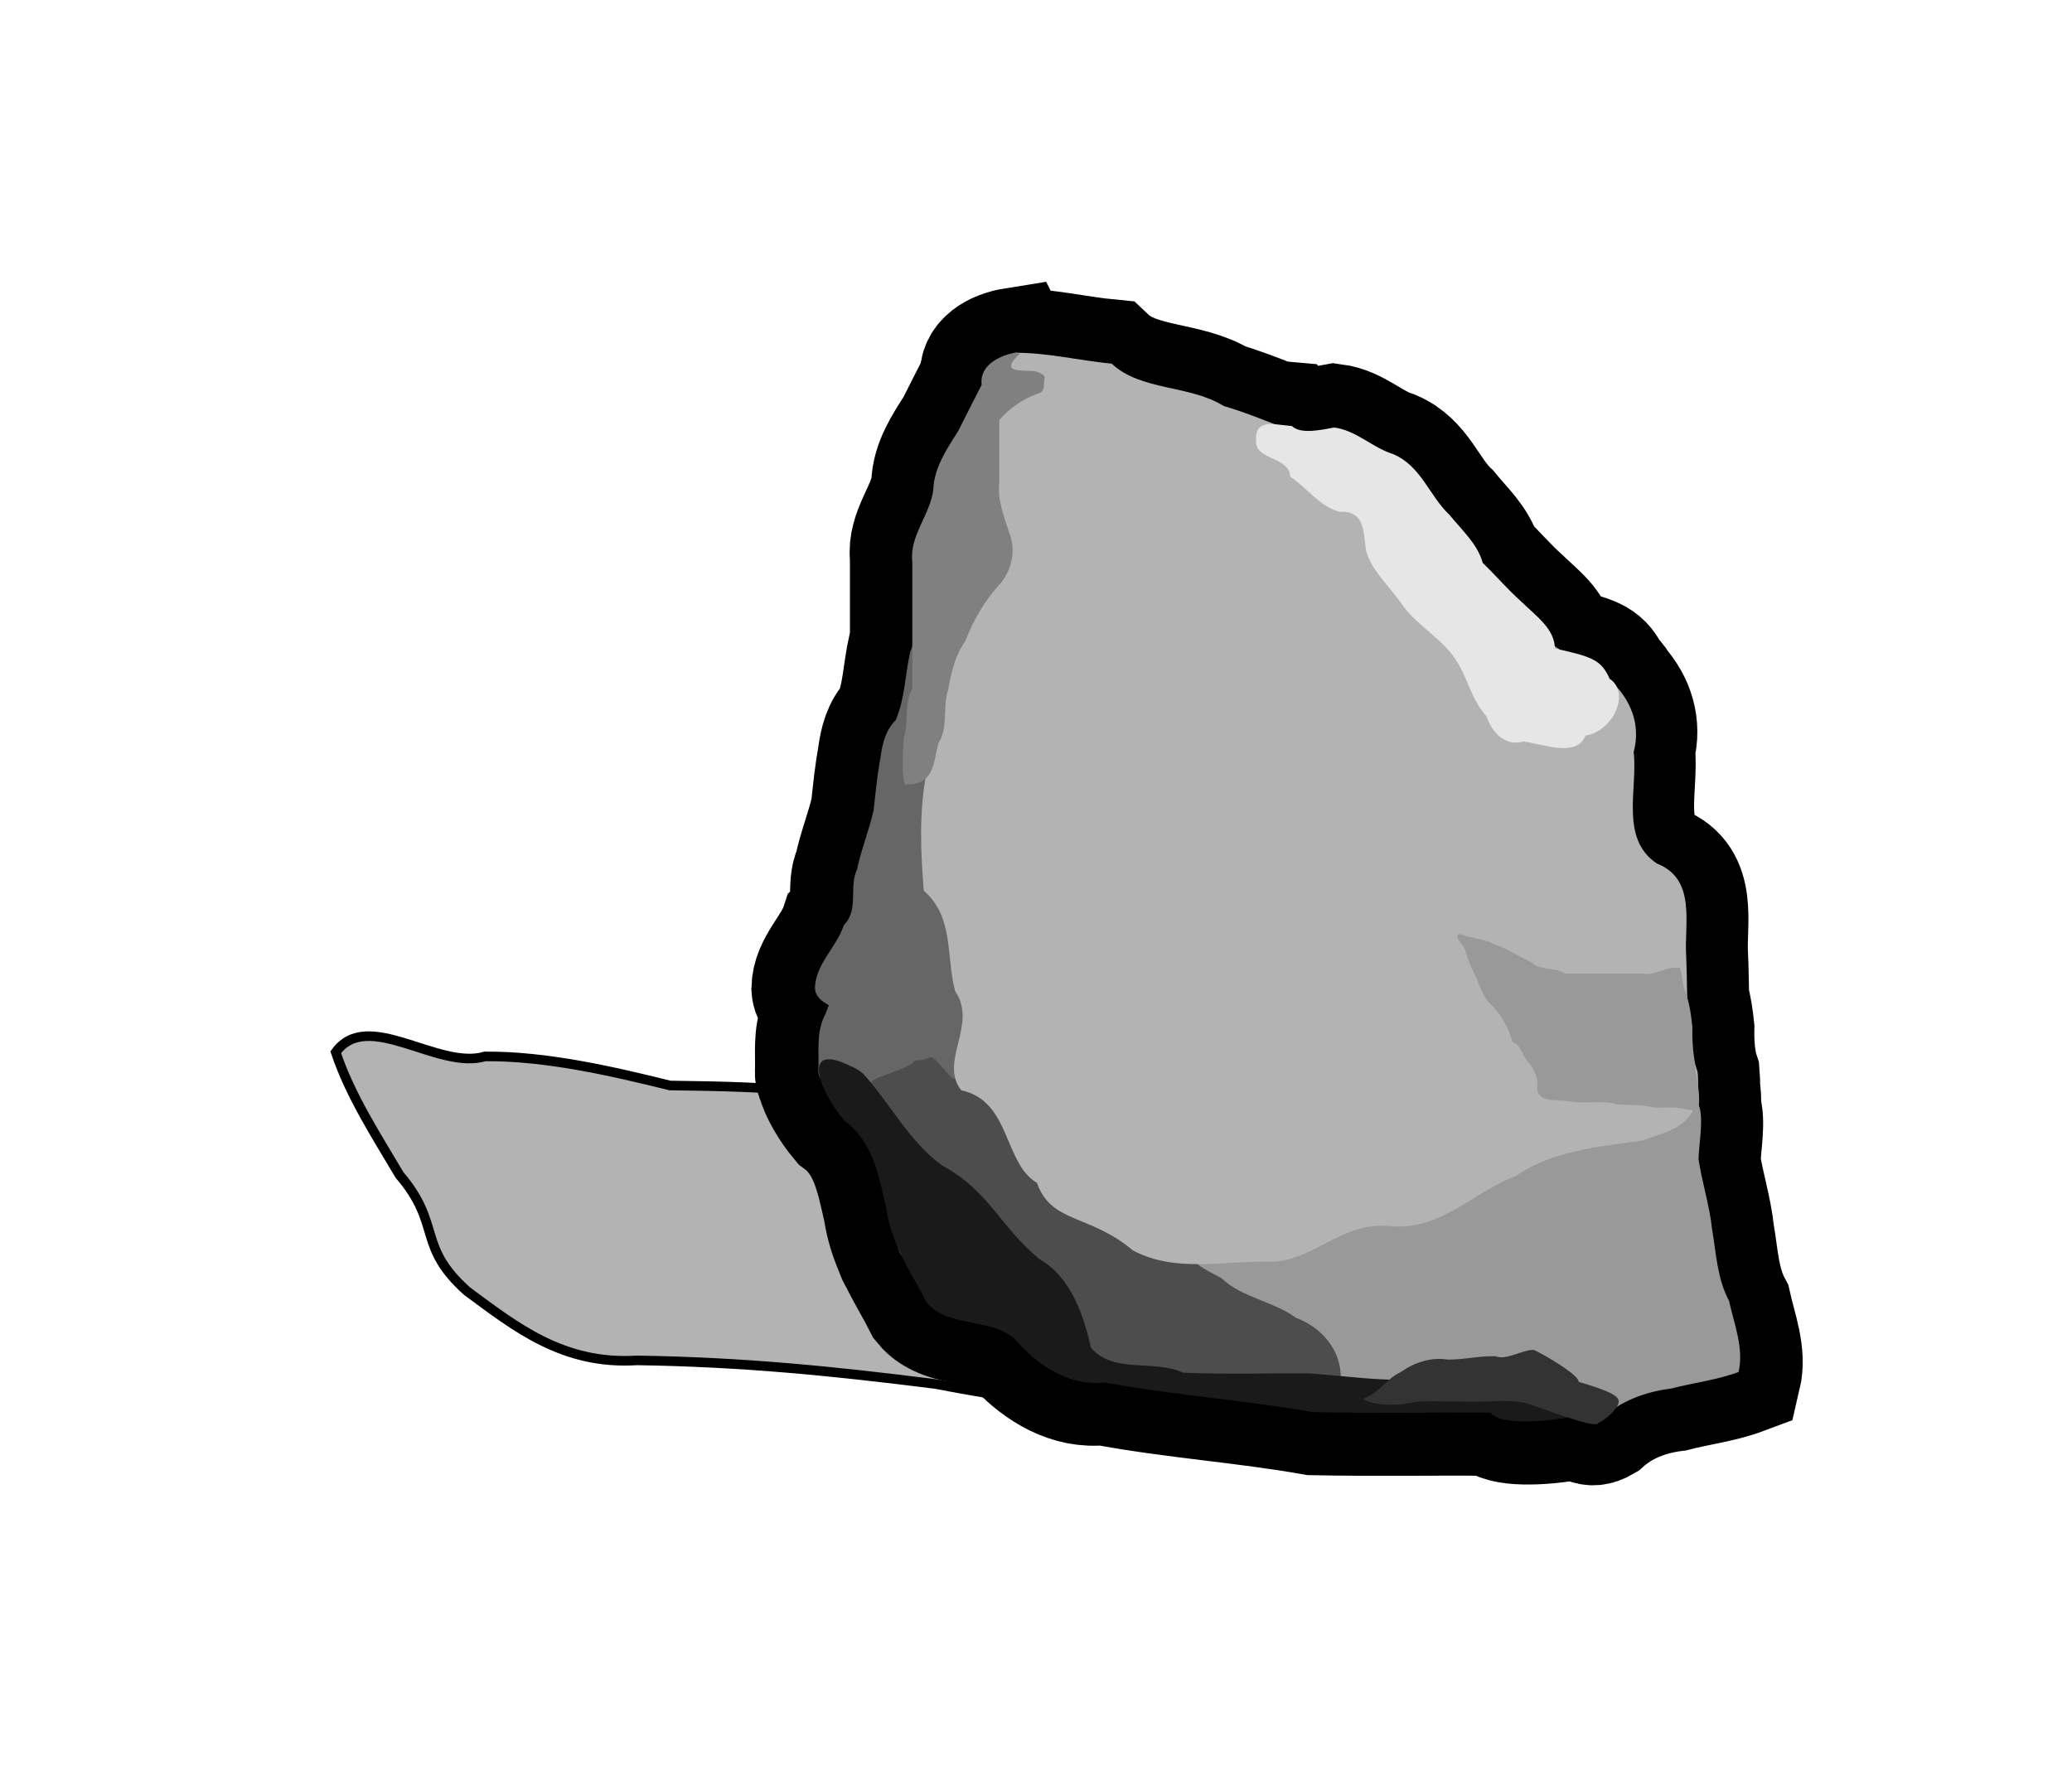 <svg width="216" height="186" viewBox="0 0 216 186" fill="none" xmlns="http://www.w3.org/2000/svg">
<g filter="url(#filter0_f_19_69)">
<path d="M150.364 150.152C142.056 148.486 136.389 150.323 128.06 148.731C119.402 147.747 106.155 146.001 97.575 144.318C86.683 142.943 77.435 142.019 66.391 141.849C58.729 142.334 53.807 138.416 48.696 134.634C43.411 129.916 46.099 127.729 41.649 122.516C39.244 118.445 36.497 114.22 35 109.717C38.323 105.109 45.652 111.626 50.563 110.153C56.918 110.108 63.689 111.664 69.843 113.184C75.715 113.26 79.532 113.368 85.313 113.86C91.986 115.701 97.83 119.478 104.704 120.831C110.82 124.278 117.745 117.723 124.647 119.372C129.455 120.73 130.806 126.05 135.868 127.274C140.584 130.181 146.121 131.438 151.347 133.35C156.361 136.531 155.764 144.652 153.416 149.009C152.483 149.551 151.424 149.877 150.364 150.152L150.364 150.152Z" fill="#B3B3B3"/>
<path d="M150.364 150.152C142.056 148.486 136.389 150.323 128.06 148.731C119.402 147.747 106.155 146.001 97.575 144.318C86.683 142.943 77.435 142.019 66.391 141.849C58.729 142.334 53.807 138.416 48.696 134.634C43.411 129.916 46.099 127.729 41.649 122.516C39.244 118.445 36.497 114.22 35 109.717C38.323 105.109 45.652 111.626 50.563 110.153C56.918 110.108 63.689 111.664 69.843 113.184C75.715 113.26 79.532 113.368 85.313 113.86C91.986 115.701 97.83 119.478 104.704 120.831C110.82 124.278 117.745 117.723 124.647 119.372C129.455 120.73 130.806 126.05 135.868 127.274C140.584 130.181 146.121 131.438 151.347 133.35C156.361 136.531 155.764 144.652 153.416 149.009C152.483 149.551 151.424 149.877 150.364 150.152L150.364 150.152Z" stroke="black"/>
</g>
<path d="M105.661 36C103.701 36.313 101.654 37.436 101.914 39.43C101.069 41.068 100.244 42.715 99.417 44.351C98.203 46.253 96.89 48.214 96.821 50.476C96.511 53.107 94.285 55.344 94.601 58.085C94.602 61.078 94.601 64.07 94.601 67.063C94.517 67.23 94.446 67.403 94.389 67.579C93.838 69.982 93.844 72.489 92.851 74.811C91.772 75.865 91.445 77.326 91.251 78.702C90.913 80.568 90.724 82.433 90.523 84.314C90.05 86.409 89.22 88.427 88.781 90.536C87.879 92.4 89.004 94.826 87.378 96.438C86.624 98.76 84.376 100.566 84.33 103.082C84.384 103.945 85.005 104.455 85.79 104.886C85.61 105.352 85.46 105.836 85.248 106.203C84.484 107.947 84.772 109.85 84.699 111.672C84.676 112.035 84.742 112.321 84.875 112.553C85.225 113.887 86.25 115.653 87.421 117.048C90.491 119.31 91.072 122.962 91.836 126.245C92.064 127.828 92.54 129.239 93.124 130.557C93.2 130.837 93.309 131.101 93.482 131.331C94.309 133.035 95.282 134.602 96.09 136.21C98.487 139.176 103.763 137.629 106.009 140.783C108.215 143.09 111.397 145.131 114.954 144.688C122.196 146.058 129.617 146.531 136.859 147.821C143.101 147.949 149.347 147.836 155.59 147.873C156.378 149.105 160.754 148.925 163.921 148.347C164.451 148.498 164.95 148.625 165.355 148.702C165.869 148.955 166.476 148.962 167.285 148.479C169.299 146.677 171.83 145.683 174.637 145.333C177.006 144.719 179.534 144.418 181.752 143.587C182.342 141.103 181.294 138.525 180.744 136.059C179.485 133.705 179.399 131.034 178.958 128.482C178.696 125.994 177.899 123.59 177.535 121.137C177.563 119.57 178.1 116.819 177.57 115.461C177.576 115.427 177.576 115.392 177.578 115.354C177.633 114.698 177.579 114.047 177.488 113.399C177.5 112.958 177.486 112.476 177.441 111.947C177.317 111.577 177.205 111.203 177.108 110.827C177.098 110.709 177.092 110.59 177.086 110.472C176.9 109.377 176.865 108.265 176.886 107.164C176.774 106.12 176.636 105.069 176.344 104.054C176.305 102.555 176.3 101.055 176.229 99.581C176.025 96.264 177.328 91.578 173.141 89.936C169.195 87.304 171.153 81.993 170.696 78.177C171.385 75.572 170.59 73.212 168.935 71.339C168.775 70.989 168.522 70.682 168.16 70.445C167.316 68.557 166.451 68.157 162.895 67.367C162.716 67.253 162.541 67.135 162.368 67.015C162.229 65.088 160.344 63.769 158.839 62.3C157.194 60.811 156.234 59.633 154.773 58.22C154.234 56.224 152.563 54.758 151.265 53.151C149.108 51.127 148.291 47.977 145.287 46.729C143.087 46.034 141.451 44.247 139.101 43.938C137.711 44.193 135.574 44.678 134.643 43.779C134 43.727 133.377 43.626 132.828 43.589C131.057 42.895 129.283 42.2 127.449 41.666C123.86 39.422 118.696 40.082 115.643 37.203C112.353 36.886 108.972 36.066 105.723 36.054L105.662 36.002L105.661 36Z" fill="#666666" stroke="black" stroke-width="12"/>
<path d="M95.753 66.528C96.25 68.624 97.459 70.646 97.025 72.85C96.974 75.217 99.751 78.575 98.546 80.789C97.864 82.659 96.834 84.264 97.049 86.234C96.796 88.214 95.624 89.527 96.832 91.206C98.044 93.241 98.46 95.572 98.867 97.819C99.142 100.105 101.605 102.396 101.595 104.692C101.76 106.657 101.631 113.477 98.848 114.379C96.854 115.186 93.226 111.291 92.181 113.358C91.522 114.662 90.364 114.295 90.463 112.912C90.389 110.92 91.331 108.522 89.566 106.907C88.495 105.13 85.082 105.097 84.954 103.031C84.999 100.544 87.222 98.759 87.967 96.465C89.573 94.871 88.46 92.476 89.351 90.633C89.785 88.549 90.606 86.555 91.073 84.485C91.271 82.626 91.46 80.78 91.795 78.936C91.986 77.576 92.309 76.134 93.374 75.091C94.356 72.797 94.35 70.319 94.895 67.944C95.063 67.424 95.35 66.933 95.753 66.528Z" fill="#666666"/>
<path d="M88.28 103.283C86.535 103.132 86.454 105.089 85.861 106.116C85.105 107.84 85.389 109.722 85.318 111.523C85.196 113.389 87.516 113.211 88.693 114.075C90.513 115.102 91.193 117.014 91.989 118.7C92.37 120.241 92.331 121.852 92.966 123.34C93.421 124.752 92.937 126.233 93.267 127.667C93.659 128.936 93.174 130.75 94.669 131.5C96.512 132.123 96.683 129.872 97.657 129.061C98.69 127.906 100.386 127.229 102.032 127.467C103.617 127.268 103.603 125.251 103.318 124.218C102.438 123.227 101.031 122.77 100.134 121.815C99.185 120.634 98.476 119.159 96.923 118.562C95.442 118.129 95.061 116.67 94.201 115.66C93.389 114.977 91.698 114.907 92.122 113.483C92.152 112.152 92.315 110.785 92.029 109.471C91.147 108.109 91.734 106.161 90.242 105.084C89.841 104.297 89.068 103.743 88.28 103.282L88.28 103.283Z" fill="#666666"/>
<path d="M107.514 122.959C106.044 122.081 108.033 120.385 107.692 118.95C107.274 117.185 105.6 113.7 104.036 112.631C102.97 111.87 100.608 112.789 99.261 112.439C96.257 109.032 97.73 110.598 95.366 110.583C94.715 111.553 90.838 112.284 90.737 112.965C90.758 113.976 91.363 114.173 91.669 115.153C91.863 116.342 93.123 117.409 93.692 118.498C94.184 119.648 95.049 120.621 95.882 121.582C96.385 122.157 97.163 122.407 97.922 122.581C99.048 122.83 99.761 123.666 100.631 124.259C101.59 124.632 102.763 124.832 103.171 125.832C104.166 127.563 106.365 126.171 106.667 125.528C107.1 124.865 108.114 120.327 108.983 120.177C109.142 120.136 107.358 123.01 107.514 122.959L107.514 122.959Z" fill="#4D4D4D"/>
<path d="M142.08 141.533C140.468 141.446 140.087 136.725 138.33 136.7C136.861 135.822 135.371 134.878 133.973 133.945C133.015 133.139 129.537 133.104 128.359 132.358C126.731 131.516 125.118 130.65 123.694 129.544C122.432 128.861 120.779 130.103 119.553 129.382C118.135 128.874 117.462 128.196 116.116 127.49C114.41 126.825 110.419 118.354 108.624 117.853C107.059 117.506 107.663 123.517 105.914 124.256C104.576 125.292 103.15 126.865 103.475 128.262C104.248 129.325 106.446 131.13 106.998 132.296C107.577 133.867 108.18 135.473 109.451 136.719C110.472 137.604 111.413 138.598 112.584 139.33C113.865 140.329 114.222 142.107 115.599 142.978C117.262 143.259 119.856 142.589 121.212 143.524C122.705 144.043 124.24 144.5 125.862 144.395C128.06 144.349 130.27 144.502 132.445 144.145C134.163 143.87 136.178 144.574 137.595 143.345C139.676 144.35 143.74 143.442 142.079 141.533L142.08 141.533Z" fill="#4D4D4D"/>
<path d="M160.888 145.547C163.746 144.797 163.983 149.662 166.938 147.898C168.928 146.117 171.431 145.133 174.205 144.787C176.547 144.181 179.045 143.884 181.237 143.063C181.819 140.608 180.783 138.06 180.24 135.622C178.996 133.296 178.91 130.657 178.475 128.135C178.216 125.676 177.429 123.301 177.068 120.877C177.11 118.584 178.256 113.714 175.443 114.569C173.87 116.368 172.763 117.658 169.848 118.082C167.278 118.944 163.645 118.931 160.967 119.531C156.478 120.937 152.904 124.089 148.177 124.696C145.607 125.477 143.044 126.362 140.328 126.666C137.476 127.396 134.669 128.232 131.934 129.246C129.844 129.859 127.645 130.176 125.631 130.994C122.734 131.167 126.622 132.831 127.348 133.284C129.455 135.313 132.74 135.672 135.092 137.403C137.785 138.426 139.589 140.608 139.766 143.244C139.691 145.097 141.927 147.433 143.283 145.057C144.242 143.366 147.521 143.893 148.928 142.273C151.779 141.961 154.65 141.899 157.506 141.726C160.546 141.45 161.308 143.107 160.888 145.547L160.888 145.547Z" fill="#999999"/>
<path d="M88.624 111.141C83.457 108.586 85.358 113.676 88.01 116.837C91.043 119.072 91.617 122.68 92.373 125.924C92.941 129.877 95.056 132.748 96.576 135.772C98.945 138.704 104.158 137.174 106.378 140.291C108.558 142.571 111.705 144.589 115.22 144.151C122.377 145.504 129.712 145.971 136.869 147.246C143.038 147.372 149.209 147.261 155.379 147.297C157.186 150.123 178.08 145.439 158.855 145.75C155.364 143.967 151.189 144.426 147.368 143.833C143.689 144.022 140.069 143.447 136.442 143.205C132.071 143.177 127.697 143.32 123.328 143.128C120.293 141.722 116.02 143.275 113.728 140.519C113.031 137.401 111.706 133.195 108.41 131.325C104.297 127.989 103.124 124.187 98.268 121.551C94.829 119.147 92.687 114.879 89.977 111.955C89.581 111.618 89.127 111.331 88.624 111.14L88.624 111.141Z" fill="#1A1A1A"/>
<path d="M142.092 145.839C143.723 145.314 144.516 143.751 146.032 143.062C147.383 142.098 149.15 141.479 150.888 141.763C152.57 141.794 154.253 141.352 155.934 141.423C156.979 141.879 158.802 140.703 159.89 140.758C160.718 141.094 164.656 143.375 164.561 144.078C166.727 144.743 168.747 145.357 168.747 146.121C168.747 146.884 167.284 148.131 166.56 148.393C166.518 149.08 160.192 146.648 159.61 146.473C158.133 145.935 156.498 146.092 154.942 146.14C152.537 146.211 150.129 146.05 147.723 146.137C146.057 146.537 144.244 146.648 142.592 146.13C142.414 146.05 142.245 145.954 142.092 145.839L142.092 145.839Z" fill="#333333"/>
<path d="M105.813 36.788C103.407 38.742 102.04 37.431 102.984 40.277C102.247 45.235 98.259 49.252 97.614 54.198C97.726 58.823 96.026 63.269 95.746 67.801C97.335 71.959 99.306 76.359 96.585 80.559C95.796 84.594 95.97 88.794 96.302 92.873C99.484 95.64 98.606 99.752 99.567 103.337C101.972 106.862 97.853 110.638 100.199 113.684C105.379 114.787 104.606 121.287 108.095 123.332C109.617 127.607 113.514 126.534 118.112 130.386C122.59 132.775 127.703 131.409 132.649 131.564C136.924 131.423 139.862 127.467 144.597 127.835C150.235 128.457 153.325 124.382 158.01 122.626C161.867 119.962 166.594 119.588 171.188 118.927C174.475 117.717 177.457 117.481 176.974 111.794C175.658 107.895 175.969 103.637 175.774 99.573C175.573 96.295 176.862 91.664 172.725 90.041C168.824 87.44 170.758 82.192 170.305 78.42C171.434 74.16 168.551 70.553 164.427 68.713C158.562 66.119 156.32 60.298 152.121 56.208C149.466 52.754 147.327 47.93 142.262 46.949C137.021 46.405 132.519 43.777 127.567 42.334C124.021 40.117 118.916 40.767 115.899 37.922C112.551 37.599 109.109 36.751 105.812 36.787L105.813 36.788Z" fill="#B3B3B3"/>
<path d="M134.674 44.422C132.633 44.255 130.798 43.613 130.935 46.052C130.937 47.999 134.392 47.593 134.502 49.696C136.25 50.865 137.529 52.796 139.634 53.364C142.567 53.19 142.047 55.987 142.483 57.711C143.203 59.732 144.967 61.265 146.178 63.059C147.78 65.318 150.545 66.689 151.942 69.075C153.046 70.906 153.457 73.031 154.954 74.677C155.502 76.25 156.781 77.878 158.816 77.317C160.852 77.569 164.335 79.037 165.283 76.704C168.203 76.233 169.985 72.205 167.801 70.778C166.927 68.823 166.038 68.48 162.086 67.62C162.091 65.587 160.136 64.239 158.589 62.729C156.961 61.254 156.013 60.088 154.568 58.692C154.036 56.719 152.387 55.271 151.104 53.682C148.973 51.682 148.164 48.569 145.194 47.335C143.02 46.649 141.405 44.883 139.082 44.577C137.709 44.829 135.595 45.308 134.674 44.42L134.674 44.422Z" fill="#E6E6E6"/>
<path d="M106.037 36.736C104.1 37.046 102.076 38.155 102.333 40.126C101.498 41.745 100.683 43.371 99.866 44.988C98.665 46.868 97.366 48.808 97.297 51.043C96.991 53.643 94.793 55.853 95.105 58.562C95.106 62.967 95.104 67.372 95.105 71.777C94.223 73.419 94.752 75.314 94.21 76.994C94.138 78.529 93.95 80.447 94.327 81.769C97.458 82.016 97.348 79.239 97.795 77.545C98.883 75.943 98.245 73.768 98.829 71.988C99.166 70.197 99.521 68.403 100.622 66.86C101.475 64.662 102.673 62.563 104.345 60.78C105.553 59.24 105.918 57.263 105.186 55.482C104.638 53.782 103.949 52.083 104.178 50.283C104.181 48.117 104.176 45.95 104.178 43.784C105.313 42.494 106.745 41.515 108.436 40.951C108.991 40.718 108.765 39.744 108.901 39.446C109.02 39.182 108.313 38.616 107.275 38.676C105.831 38.635 104.459 38.616 106.264 36.931" fill="#808080"/>
<path d="M175.145 100.936C173.757 100.677 172.57 101.783 171.163 101.522C168.494 101.52 165.825 101.51 163.155 101.519C162.129 100.832 160.629 101.25 159.692 100.378C158.343 99.751 157.146 98.899 155.718 98.44C154.641 97.821 153.336 97.878 152.206 97.388C151.296 97.53 152.801 98.703 152.775 99.244C153.116 100.246 153.499 101.212 153.994 102.156C154.356 103.189 154.796 104.231 155.69 104.993C156.637 106.068 157.346 107.345 157.675 108.673C158.599 108.896 158.627 110.112 159.345 110.76C159.976 111.555 160.415 112.517 160.236 113.508C160.423 115.073 162.403 114.585 163.571 114.842C165.184 115.129 166.846 114.7 168.447 115.12C169.527 115.28 170.652 115.156 171.74 115.344C172.661 115.606 173.551 115.44 174.488 115.486C175.317 115.427 177.065 116.281 177.11 115.16C177.248 113.535 176.702 111.951 176.623 110.335C176.438 109.253 176.405 108.155 176.425 107.067C176.277 105.674 176.078 104.273 175.526 102.957C175.35 102.291 175.368 101.593 175.145 100.936Z" fill="#999999"/>
<defs>
<filter id="filter0_f_19_69" x="8.647" y="81.744" width="172.82" height="94.721" filterUnits="userSpaceOnUse" color-interpolation-filters="sRGB">
<feFlood flood-opacity="0" result="BackgroundImageFix"/>
<feBlend mode="normal" in="SourceGraphic" in2="BackgroundImageFix" result="shape"/>
<feGaussianBlur stdDeviation="12.899" result="effect1_foregroundBlur_19_69"/>
</filter>
</defs>
</svg>

